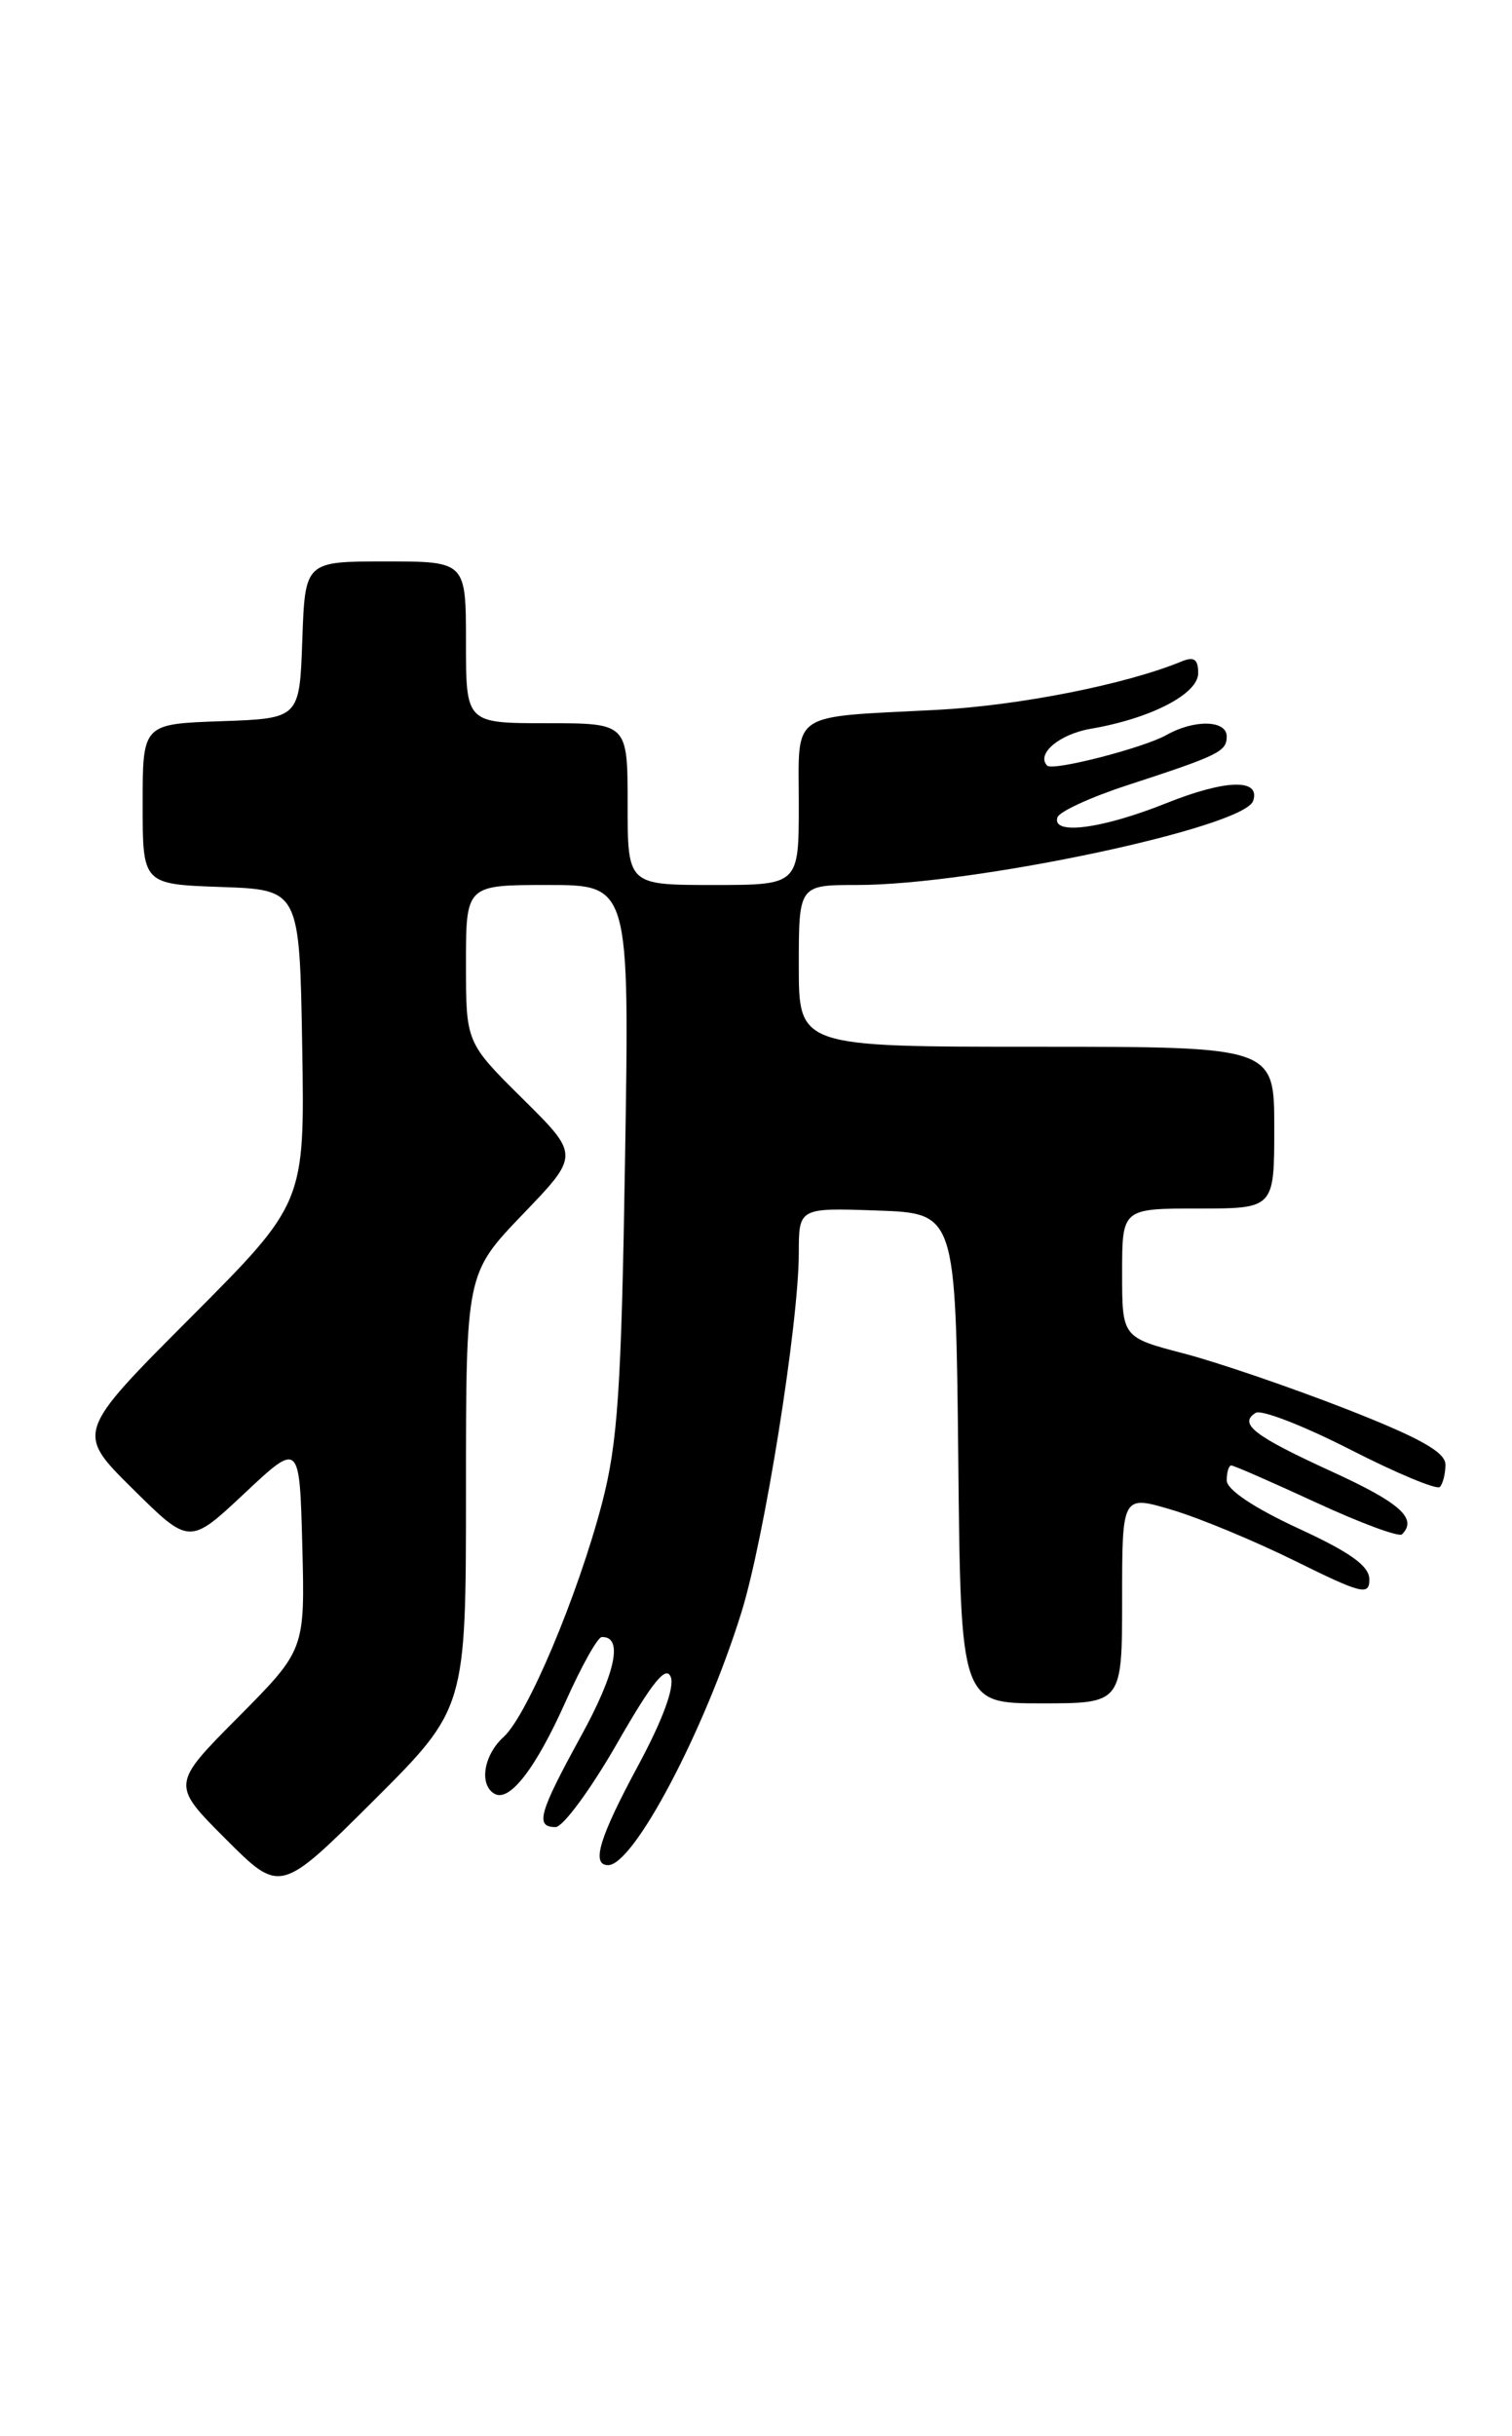 <?xml version="1.0" encoding="UTF-8" standalone="no"?>
<!DOCTYPE svg PUBLIC "-//W3C//DTD SVG 1.1//EN" "http://www.w3.org/Graphics/SVG/1.1/DTD/svg11.dtd" >
<svg xmlns="http://www.w3.org/2000/svg" xmlns:xlink="http://www.w3.org/1999/xlink" version="1.1" viewBox="0 0 159 256">
 <g >
 <path fill="currentColor"
d=" M 49.00 156.68 C 49.00 133.83 49.00 133.83 54.97 127.61 C 60.95 121.39 60.95 121.39 54.97 115.47 C 49.00 109.56 49.00 109.56 49.00 101.28 C 49.00 93.00 49.00 93.00 57.60 93.00 C 66.20 93.00 66.20 93.00 65.73 121.75 C 65.34 146.09 64.96 151.65 63.30 158.00 C 60.76 167.68 55.45 180.28 52.95 182.54 C 50.88 184.42 50.36 187.49 51.96 188.48 C 53.55 189.46 56.32 185.89 59.50 178.77 C 61.15 175.08 62.85 172.04 63.28 172.03 C 65.56 171.95 64.76 175.77 61.10 182.44 C 56.66 190.53 56.25 192.00 58.42 192.00 C 59.20 192.00 62.10 188.07 64.86 183.26 C 68.60 176.74 70.05 174.95 70.54 176.24 C 70.95 177.32 69.67 180.78 67.10 185.55 C 63.01 193.13 62.15 196.00 63.95 196.00 C 66.64 196.00 74.09 181.89 77.96 169.46 C 80.38 161.71 83.99 139.11 84.00 131.71 C 84.00 126.92 84.00 126.92 92.25 127.21 C 100.50 127.50 100.50 127.50 100.77 153.25 C 101.03 179.00 101.03 179.00 109.52 179.00 C 118.00 179.00 118.00 179.00 118.00 168.05 C 118.00 157.11 118.00 157.11 123.22 158.66 C 126.10 159.51 131.95 161.94 136.22 164.05 C 143.21 167.50 144.00 167.70 144.00 165.98 C 144.00 164.57 142.02 163.14 136.50 160.60 C 131.84 158.44 129.00 156.54 129.00 155.57 C 129.00 154.70 129.22 154.00 129.48 154.00 C 129.75 154.00 133.77 155.76 138.41 157.90 C 143.06 160.05 147.12 161.55 147.43 161.24 C 149.09 159.58 147.24 157.93 140.07 154.65 C 131.87 150.90 130.20 149.62 132.05 148.47 C 132.64 148.10 137.11 149.84 141.97 152.32 C 146.84 154.81 151.09 156.58 151.41 156.26 C 151.73 155.93 152.00 154.88 152.00 153.91 C 152.00 152.60 149.30 151.09 141.52 148.05 C 135.75 145.80 128.10 143.18 124.52 142.24 C 118.00 140.54 118.00 140.54 118.00 133.77 C 118.00 127.00 118.00 127.00 126.00 127.00 C 134.00 127.00 134.00 127.00 134.00 118.50 C 134.00 110.00 134.00 110.00 109.00 110.00 C 84.00 110.00 84.00 110.00 84.00 101.50 C 84.00 93.00 84.00 93.00 90.13 93.00 C 102.38 93.00 130.85 86.96 131.78 84.16 C 132.57 81.80 128.91 81.90 122.63 84.41 C 115.88 87.11 110.57 87.80 111.20 85.89 C 111.40 85.29 114.70 83.77 118.54 82.52 C 128.17 79.38 129.00 78.98 129.00 77.39 C 129.00 75.67 125.61 75.58 122.68 77.23 C 120.28 78.59 110.72 81.05 110.13 80.46 C 108.92 79.26 111.38 77.16 114.67 76.59 C 121.01 75.51 126.00 72.93 126.00 70.74 C 126.00 69.27 125.57 68.97 124.25 69.51 C 118.41 71.92 107.15 74.15 98.50 74.60 C 82.83 75.41 84.00 74.62 84.00 84.52 C 84.00 93.00 84.00 93.00 75.00 93.00 C 66.00 93.00 66.00 93.00 66.00 84.50 C 66.00 76.00 66.00 76.00 57.50 76.00 C 49.00 76.00 49.00 76.00 49.00 67.50 C 49.00 59.00 49.00 59.00 40.54 59.00 C 32.08 59.00 32.08 59.00 31.79 67.25 C 31.50 75.50 31.50 75.50 23.25 75.79 C 15.00 76.08 15.00 76.08 15.00 84.50 C 15.00 92.92 15.00 92.92 23.25 93.21 C 31.50 93.50 31.50 93.50 31.78 109.96 C 32.05 126.42 32.05 126.42 20.02 138.48 C 7.98 150.55 7.98 150.55 13.95 156.45 C 19.92 162.36 19.92 162.36 25.71 156.93 C 31.50 151.50 31.50 151.50 31.79 162.44 C 32.07 173.38 32.07 173.38 25.04 180.46 C 18.01 187.53 18.01 187.53 23.74 193.26 C 29.47 198.99 29.47 198.99 39.24 189.27 C 49.00 179.54 49.00 179.54 49.00 156.68 Z "/>
</g>
</svg>